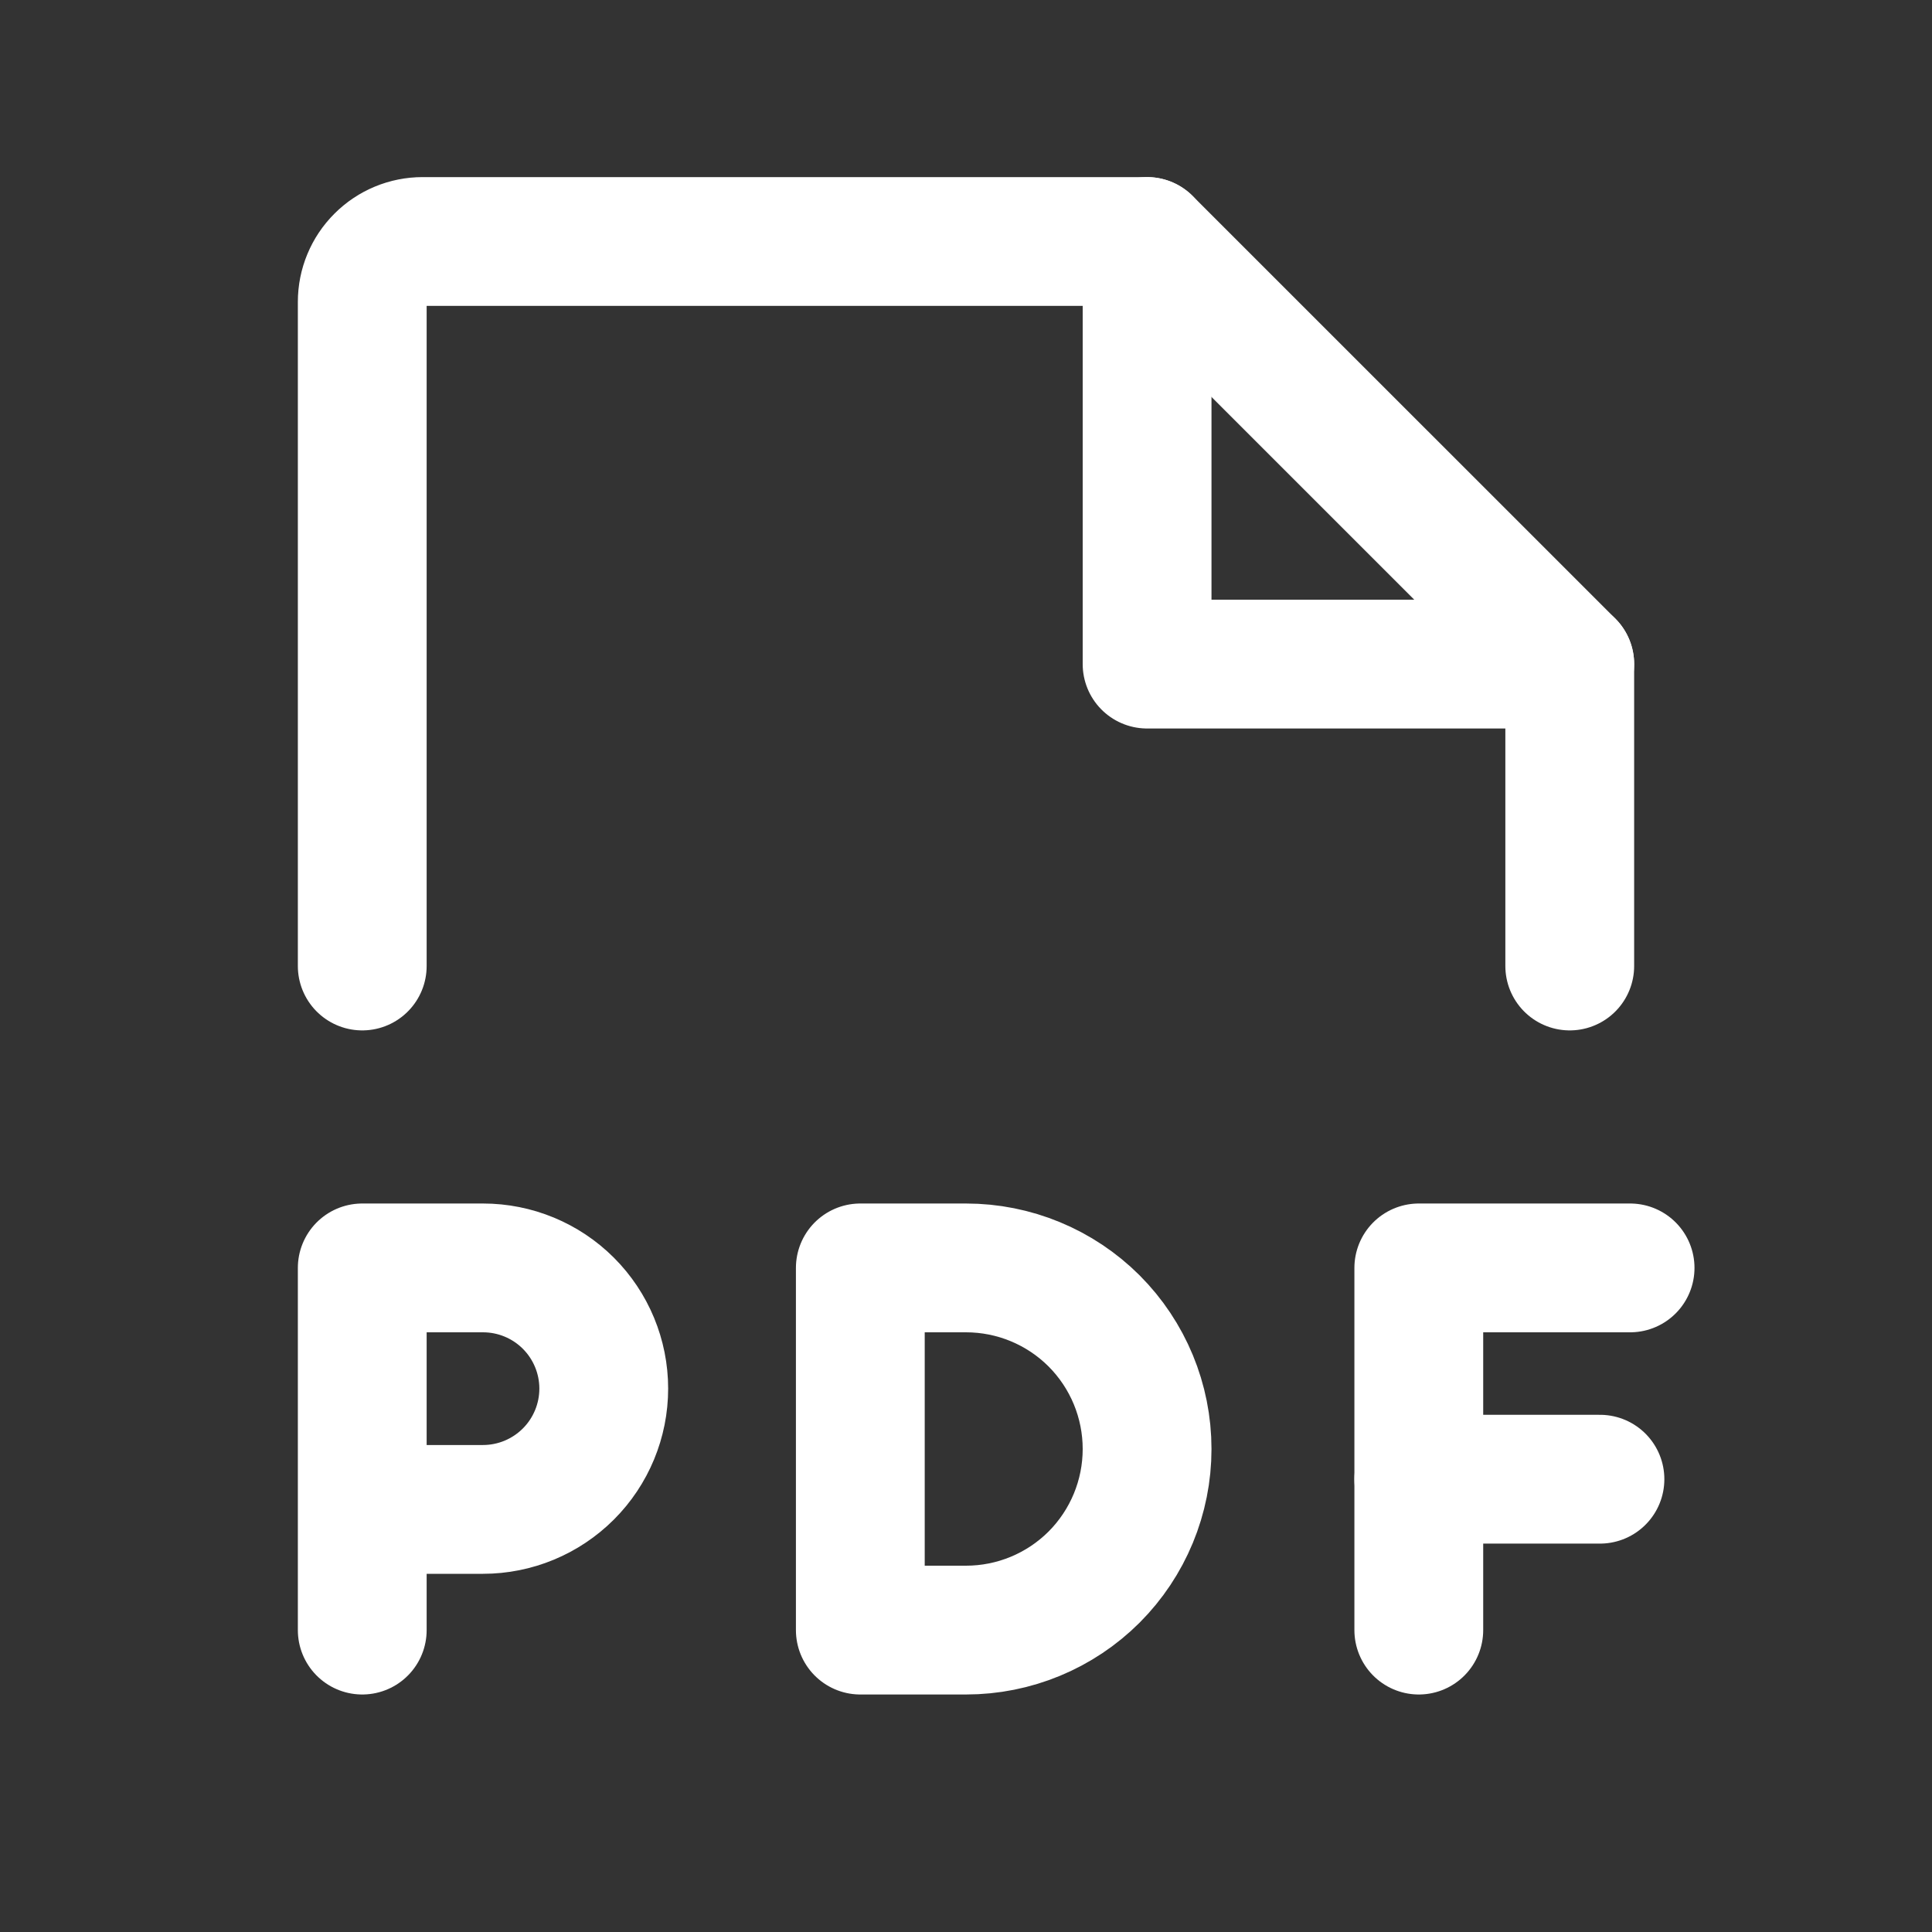 <svg width="30" height="30" viewBox="0 0 30 30" fill="none" xmlns="http://www.w3.org/2000/svg">
<rect x="0" y="0" width="30" height="30" fill="#333333" stroke="none"/>
<path d="M5.625 15V4.688C5.625 4.439 5.724 4.2 5.9 4.025C6.075 3.849 6.314 3.75 6.562 3.75H17.812L24.375 10.312V15" stroke="white" stroke-width="2" stroke-linecap="round" stroke-linejoin="round"/>
<path d="M17.812 3.75V10.312H24.375" stroke="white" stroke-width="2" stroke-linecap="round" stroke-linejoin="round"/>
<path d="M5.625 23.438H7.5C7.997 23.438 8.474 23.24 8.826 22.888C9.177 22.537 9.375 22.06 9.375 21.562C9.375 21.065 9.177 20.588 8.826 20.237C8.474 19.885 7.997 19.688 7.5 19.688H5.625V25.312" stroke="white" stroke-width="2" stroke-linecap="round" stroke-linejoin="round"/>
<path d="M25.312 19.688H22.031V25.312" stroke="white" stroke-width="2" stroke-linecap="round" stroke-linejoin="round"/>
<path d="M24.844 22.969H22.031" stroke="white" stroke-width="2" stroke-linecap="round" stroke-linejoin="round"/>
<path d="M15 25.312C15.746 25.312 16.461 25.016 16.989 24.489C17.516 23.961 17.812 23.246 17.812 22.5C17.812 21.754 17.516 21.039 16.989 20.511C16.461 19.984 15.746 19.688 15 19.688H13.359V25.312H15Z" stroke="white" stroke-width="2" stroke-linecap="round" stroke-linejoin="round"/>
</svg>
